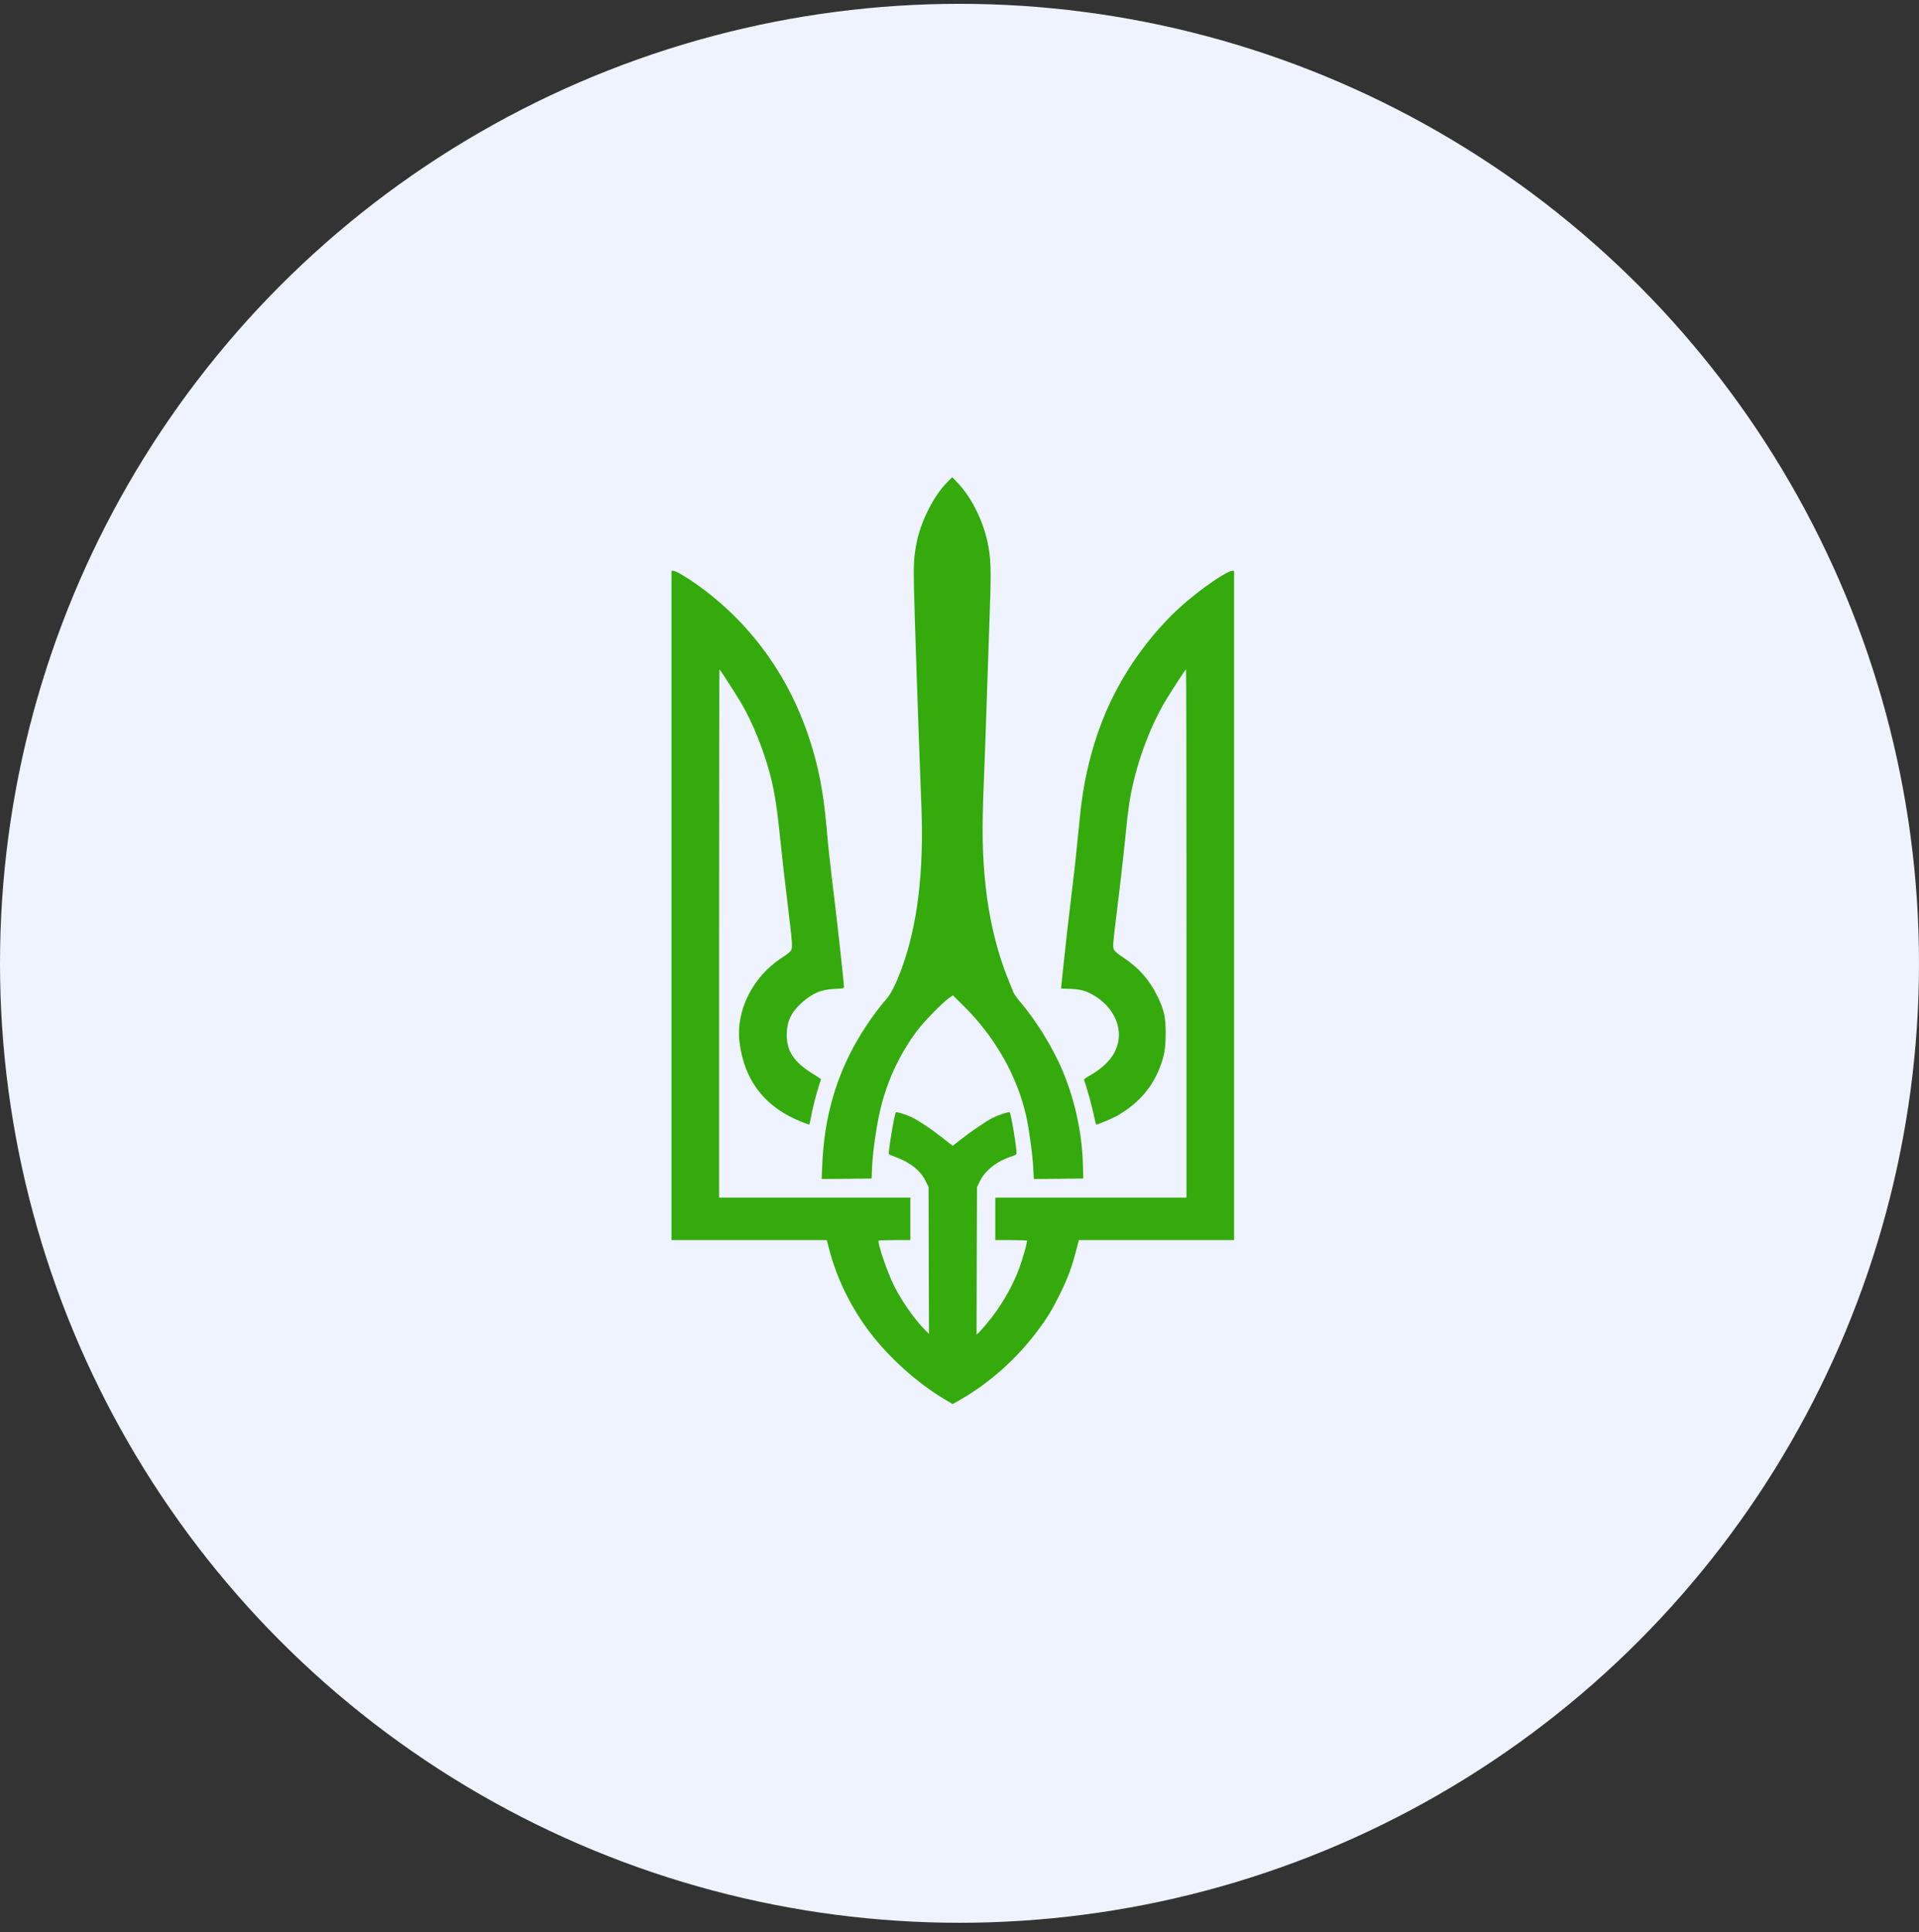 <svg width="143" height="144" viewBox="0 0 143 144" fill="none" xmlns="http://www.w3.org/2000/svg">
<rect x="0" y="0" width="143" height="144" fill="#333333" stroke="none"/>
<circle cx="71.5" cy="71.785" r="71.5" fill="#EEF3FF"/>
<path d="M70.569 35.951C69.582 36.951 68.638 38.818 68.315 40.387C68.106 41.406 68.068 42.033 68.106 43.774C68.163 46.274 68.429 54.046 68.663 60.166C68.847 64.989 68.372 68.901 67.219 72.097C66.782 73.3 66.421 74.021 66.041 74.464C65.041 75.61 63.996 77.192 63.287 78.629C62.045 81.154 61.393 83.806 61.273 86.819L61.228 87.857L63.09 87.844L64.952 87.825L64.99 86.876C65.041 85.8 65.332 83.787 65.611 82.635C66.13 80.496 67.036 78.566 68.315 76.844C68.847 76.135 70.202 74.736 70.702 74.388L71.006 74.173L71.741 74.895C74.128 77.237 75.794 80.154 76.472 83.18C76.693 84.186 76.953 86.091 76.997 87.053L77.035 87.857L78.878 87.844L80.721 87.825L80.702 87.003C80.657 84.553 80.144 82.129 79.207 79.85C78.473 78.085 77.181 75.99 75.946 74.572C75.756 74.35 75.547 74.034 75.484 73.876C75.427 73.717 75.262 73.306 75.123 72.964C74.312 70.996 73.71 68.521 73.445 66.021C73.198 63.736 73.166 61.856 73.311 58.331C73.362 57.078 73.463 54.299 73.533 52.16C73.603 50.021 73.704 46.989 73.761 45.425C73.869 42.343 73.837 41.565 73.59 40.394C73.229 38.736 72.387 37.065 71.374 35.995L70.956 35.558L70.569 35.951Z" fill="#35AA0C"/>
<path d="M50.038 67.477V92.414H55.82H61.608L61.786 93.091C62.343 95.25 63.413 97.433 64.806 99.269C66.263 101.187 68.365 103.066 70.379 104.269L70.987 104.63L71.633 104.263C73.755 103.041 75.781 101.231 77.32 99.168C78.042 98.212 78.472 97.49 79.017 96.37C79.581 95.205 79.859 94.459 80.163 93.3L80.391 92.414H86.18H91.961V67.477V42.539H91.835C91.429 42.539 89.542 43.831 88.111 45.096C85.983 46.97 84.014 49.622 82.747 52.312C81.55 54.85 80.771 57.774 80.474 60.863C80.176 63.863 80.094 64.641 79.866 66.496C79.619 68.521 79.397 70.451 79.182 72.546L79.068 73.667L79.771 73.692C80.562 73.724 80.949 73.838 81.588 74.224C82.849 74.99 83.539 76.293 83.349 77.521C83.178 78.604 82.437 79.477 81.018 80.262C80.873 80.344 80.765 80.445 80.778 80.477C80.955 80.888 81.424 82.616 81.582 83.407C81.62 83.629 81.677 83.806 81.702 83.806C81.804 83.806 82.893 83.344 83.222 83.161C84.723 82.313 85.781 81.148 86.37 79.692C86.756 78.749 86.857 78.186 86.864 77.034C86.864 75.774 86.756 75.287 86.237 74.217C85.648 73.008 84.85 72.11 83.71 71.357C83.241 71.046 83.058 70.888 82.994 70.73C82.912 70.54 82.937 70.268 83.222 67.97C83.545 65.35 83.773 63.274 83.95 61.495C84.001 60.939 84.109 60.128 84.178 59.692C84.577 57.192 85.616 54.286 86.851 52.223C87.294 51.483 88.339 49.881 88.383 49.881C88.402 49.881 88.415 58.736 88.415 69.565V89.249H81.291H74.166V90.832V92.414H75.325C75.965 92.414 76.503 92.433 76.522 92.452C76.579 92.509 76.218 93.8 75.939 94.547C75.401 95.971 74.552 97.421 73.546 98.617C73.267 98.946 72.982 99.275 72.906 99.338L72.773 99.459L72.786 93.959L72.805 88.458L73.02 88.022C73.419 87.205 74.318 86.509 75.388 86.173C75.68 86.085 75.749 86.034 75.749 85.927C75.749 85.433 75.344 83.009 75.243 82.895C75.18 82.832 74.451 83.066 73.97 83.306C73.489 83.547 72.444 84.256 71.646 84.876L70.993 85.389L70.253 84.806C69.417 84.154 68.536 83.559 68.023 83.3C67.542 83.059 66.82 82.832 66.757 82.895C66.656 83.002 66.2 85.699 66.238 86.002C66.238 86.022 66.459 86.123 66.725 86.218C67.834 86.623 68.593 87.23 68.98 88.022L69.195 88.458L69.208 93.933L69.227 99.408L68.809 98.978C68.049 98.186 67.175 96.914 66.605 95.781C66.124 94.819 65.357 92.566 65.478 92.452C65.497 92.433 66.035 92.414 66.675 92.414H67.834V90.832V89.249H60.709H53.585V69.565C53.585 58.736 53.597 49.881 53.61 49.881C53.648 49.881 54.693 51.502 55.168 52.286C56.061 53.761 56.954 55.983 57.448 57.951C57.733 59.084 57.929 60.388 58.144 62.54C58.252 63.603 58.48 65.635 58.657 67.065C58.835 68.489 58.993 69.901 59.006 70.198C59.044 70.85 59.044 70.85 58.208 71.407C56.08 72.819 54.832 75.312 55.105 77.616C55.44 80.521 57.03 82.559 59.778 83.616C60.044 83.724 60.278 83.806 60.297 83.806C60.316 83.806 60.373 83.585 60.418 83.313C60.513 82.743 60.867 81.344 61.057 80.806C61.127 80.597 61.184 80.426 61.184 80.414C61.184 80.407 60.95 80.256 60.665 80.078C59.176 79.18 58.607 78.338 58.626 77.066C58.638 76.123 58.961 75.445 59.696 74.768C60.519 74.021 61.184 73.736 62.216 73.692C62.831 73.667 62.894 73.654 62.894 73.546C62.894 73.3 62.438 69.16 62.166 66.907C61.817 64.021 61.716 63.122 61.596 61.685C61.355 58.97 60.981 57.046 60.266 54.913C58.714 50.255 55.864 46.368 51.951 43.571C51.178 43.02 50.361 42.539 50.184 42.539H50.038V67.477Z" fill="#35AA0C"/>
</svg>
